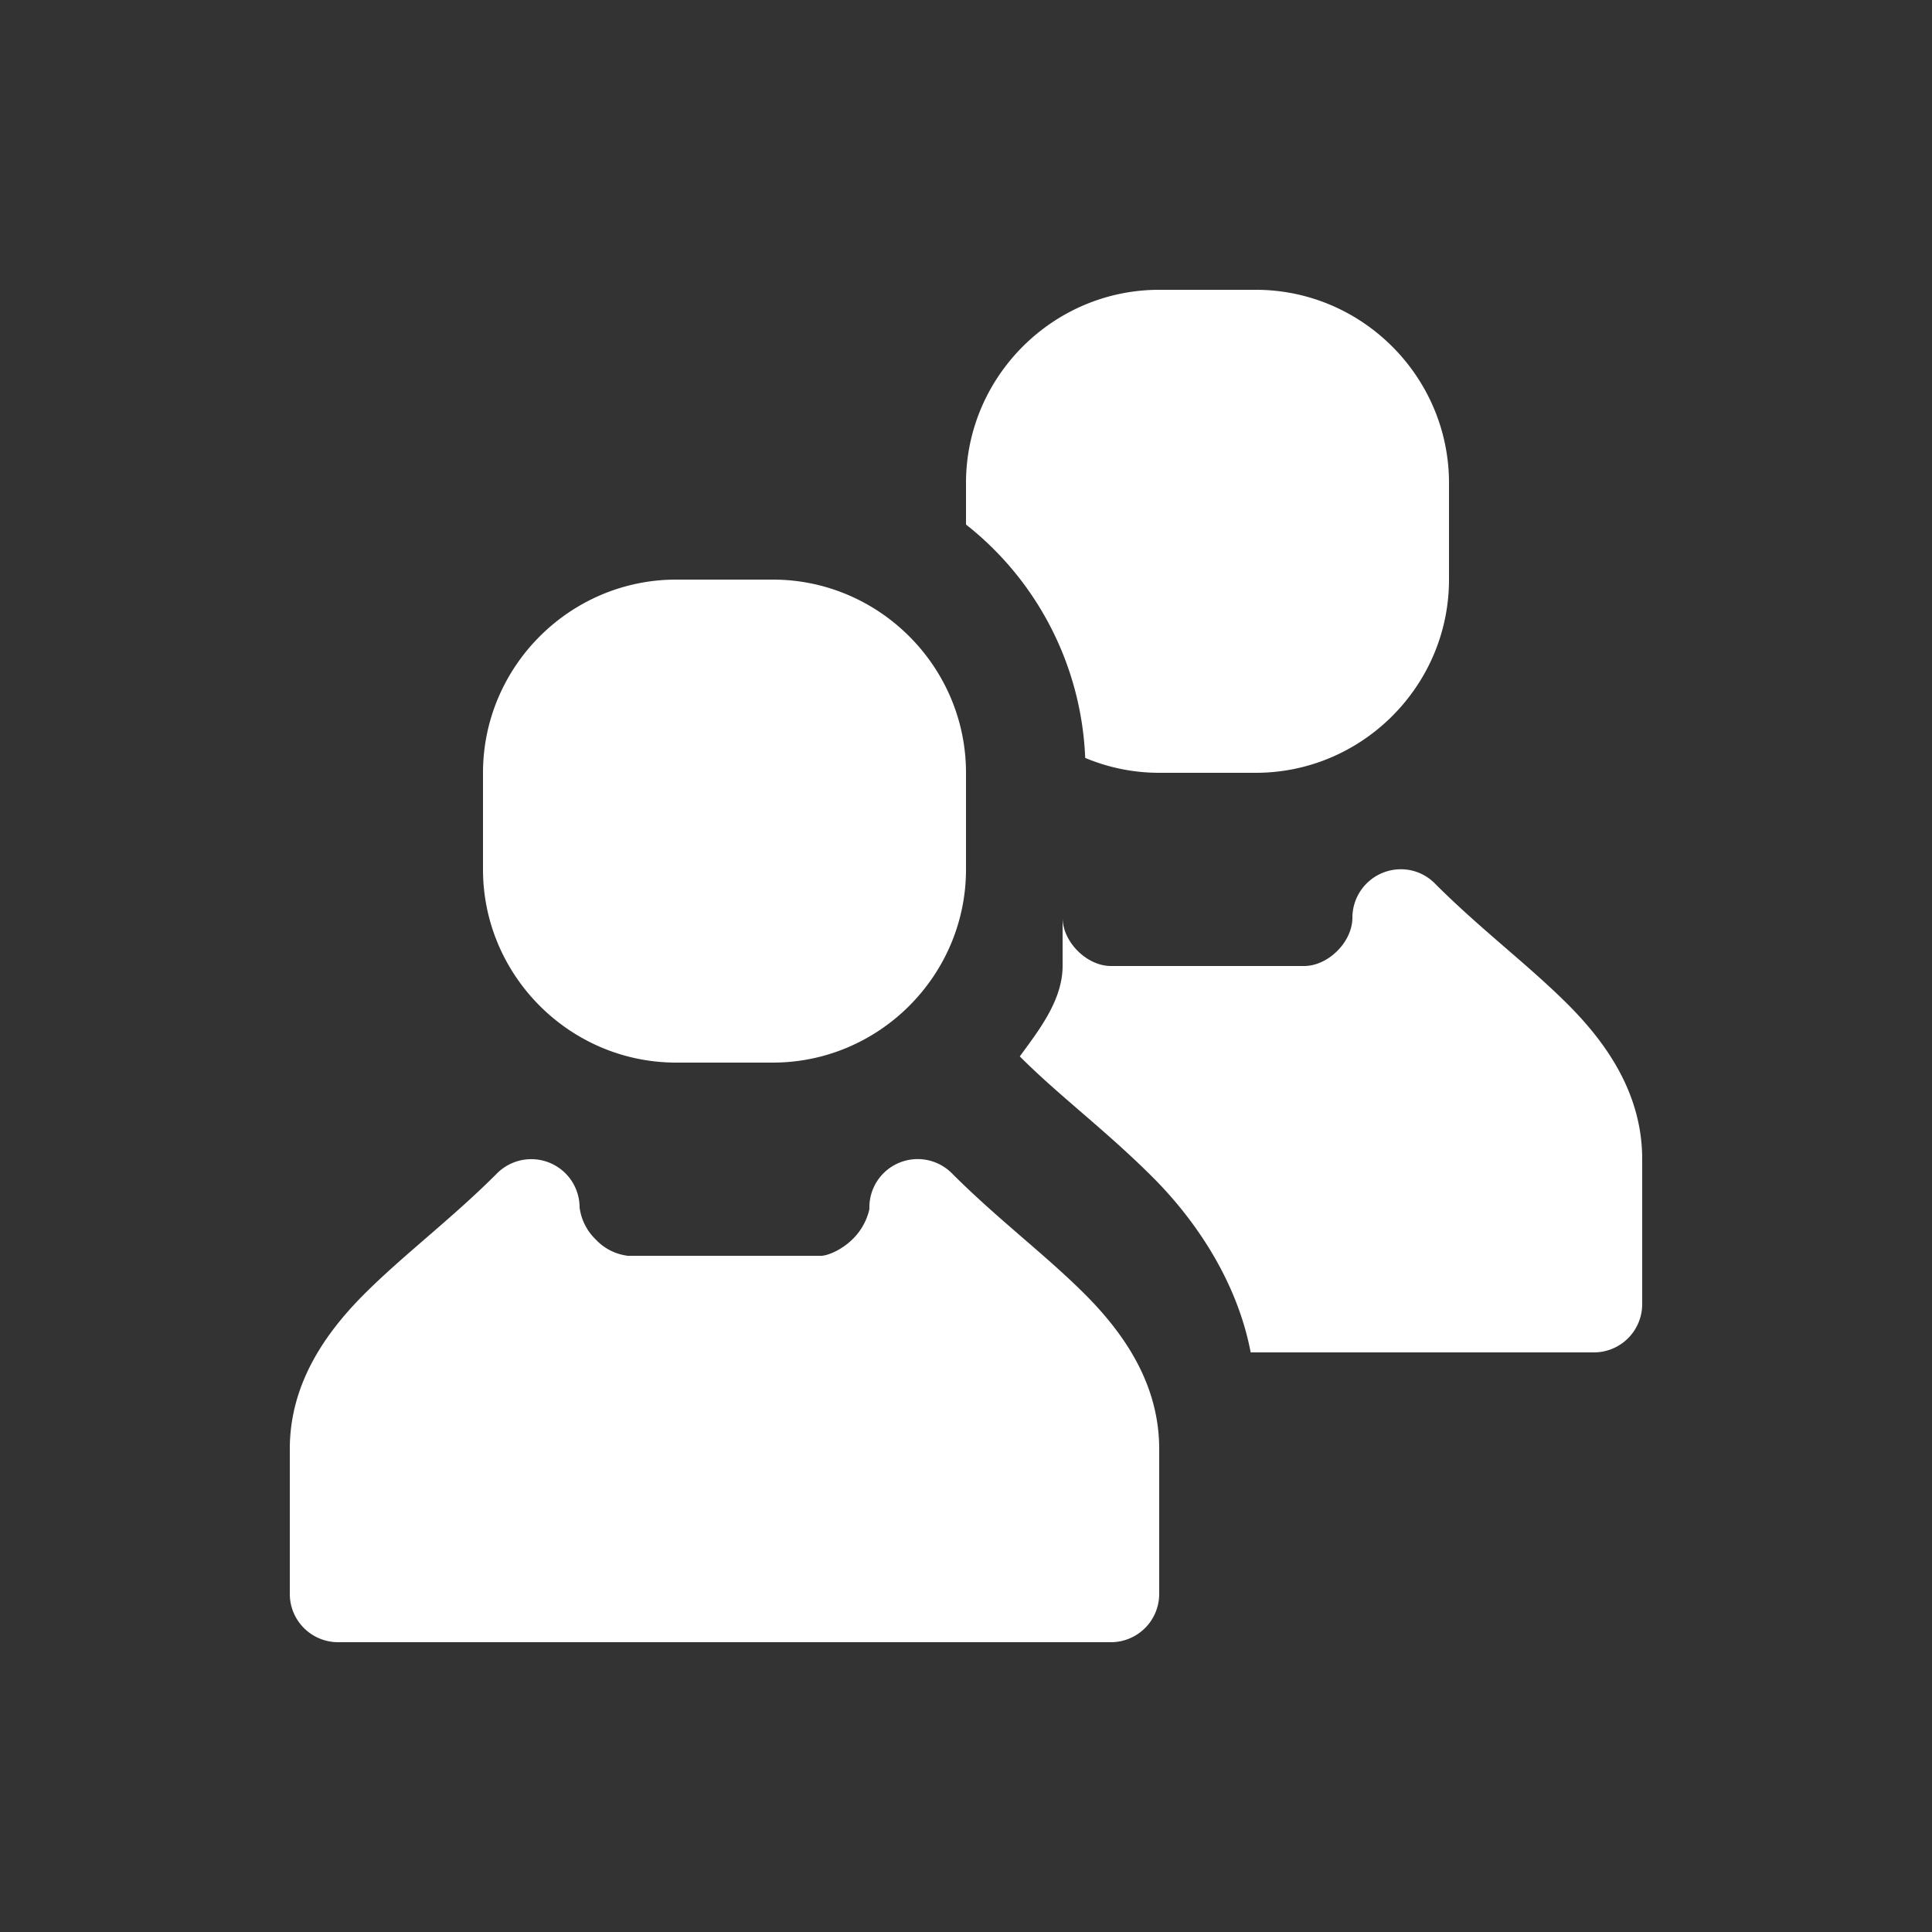 <svg xmlns="http://www.w3.org/2000/svg" viewBox="0 0 20 20" xml:space="preserve">
    <rect x="0" y="0" width="20" height="20" fill="#333333" stroke="none"/>
    <g fill="#ffffff">
        <path d="M589 450c-1.1 0-2 .9-2 2v.43a3.24 3.24 0 0 1 1.234 2.416c.237.099.495.154.766.154h1c1.1 0 2-.9 2-2v-1c0-1.1-.9-2-2-2zm2.588 6.006a.502.502 0 0 0-.588.494c0 .25-.25.5-.5.5h-2c-.25 0-.5-.25-.5-.5v.5c0 .363-.261.684-.443.936l.004.004c.411.411.882.757 1.375 1.25.407.407.864 1.04 1.011 1.81h3.553a.5.5 0 0 0 .5-.5V459c0-.667-.357-1.19-.771-1.604-.415-.414-.905-.779-1.375-1.25a.493.493 0 0 0-.266-.14z" transform="translate(-577 -447)"/>
        <path d="M584 453c-1.1 0-2 .9-2 2v1c0 1.1.9 2 2 2h1c1.1 0 2-.9 2-2v-1c0-1.1-.9-2-2-2zm-1.516 6a.5.5 0 0 0-.338.146c-.47.471-.96.836-1.375 1.25-.414.415-.771.937-.771 1.604v1.5a.5.5 0 0 0 .5.5h8a.5.5 0 0 0 .5-.5V462c0-.667-.357-1.19-.771-1.604-.415-.414-.905-.779-1.375-1.25a.5.5 0 0 0-.854.37.624.624 0 0 1-.164.302c-.116.12-.27.182-.336.182h-2a.544.544 0 0 1-.332-.168.561.561 0 0 1-.168-.332.5.5 0 0 0-.516-.5z" transform="translate(-577 -447)"/>
    </g>
</svg>
